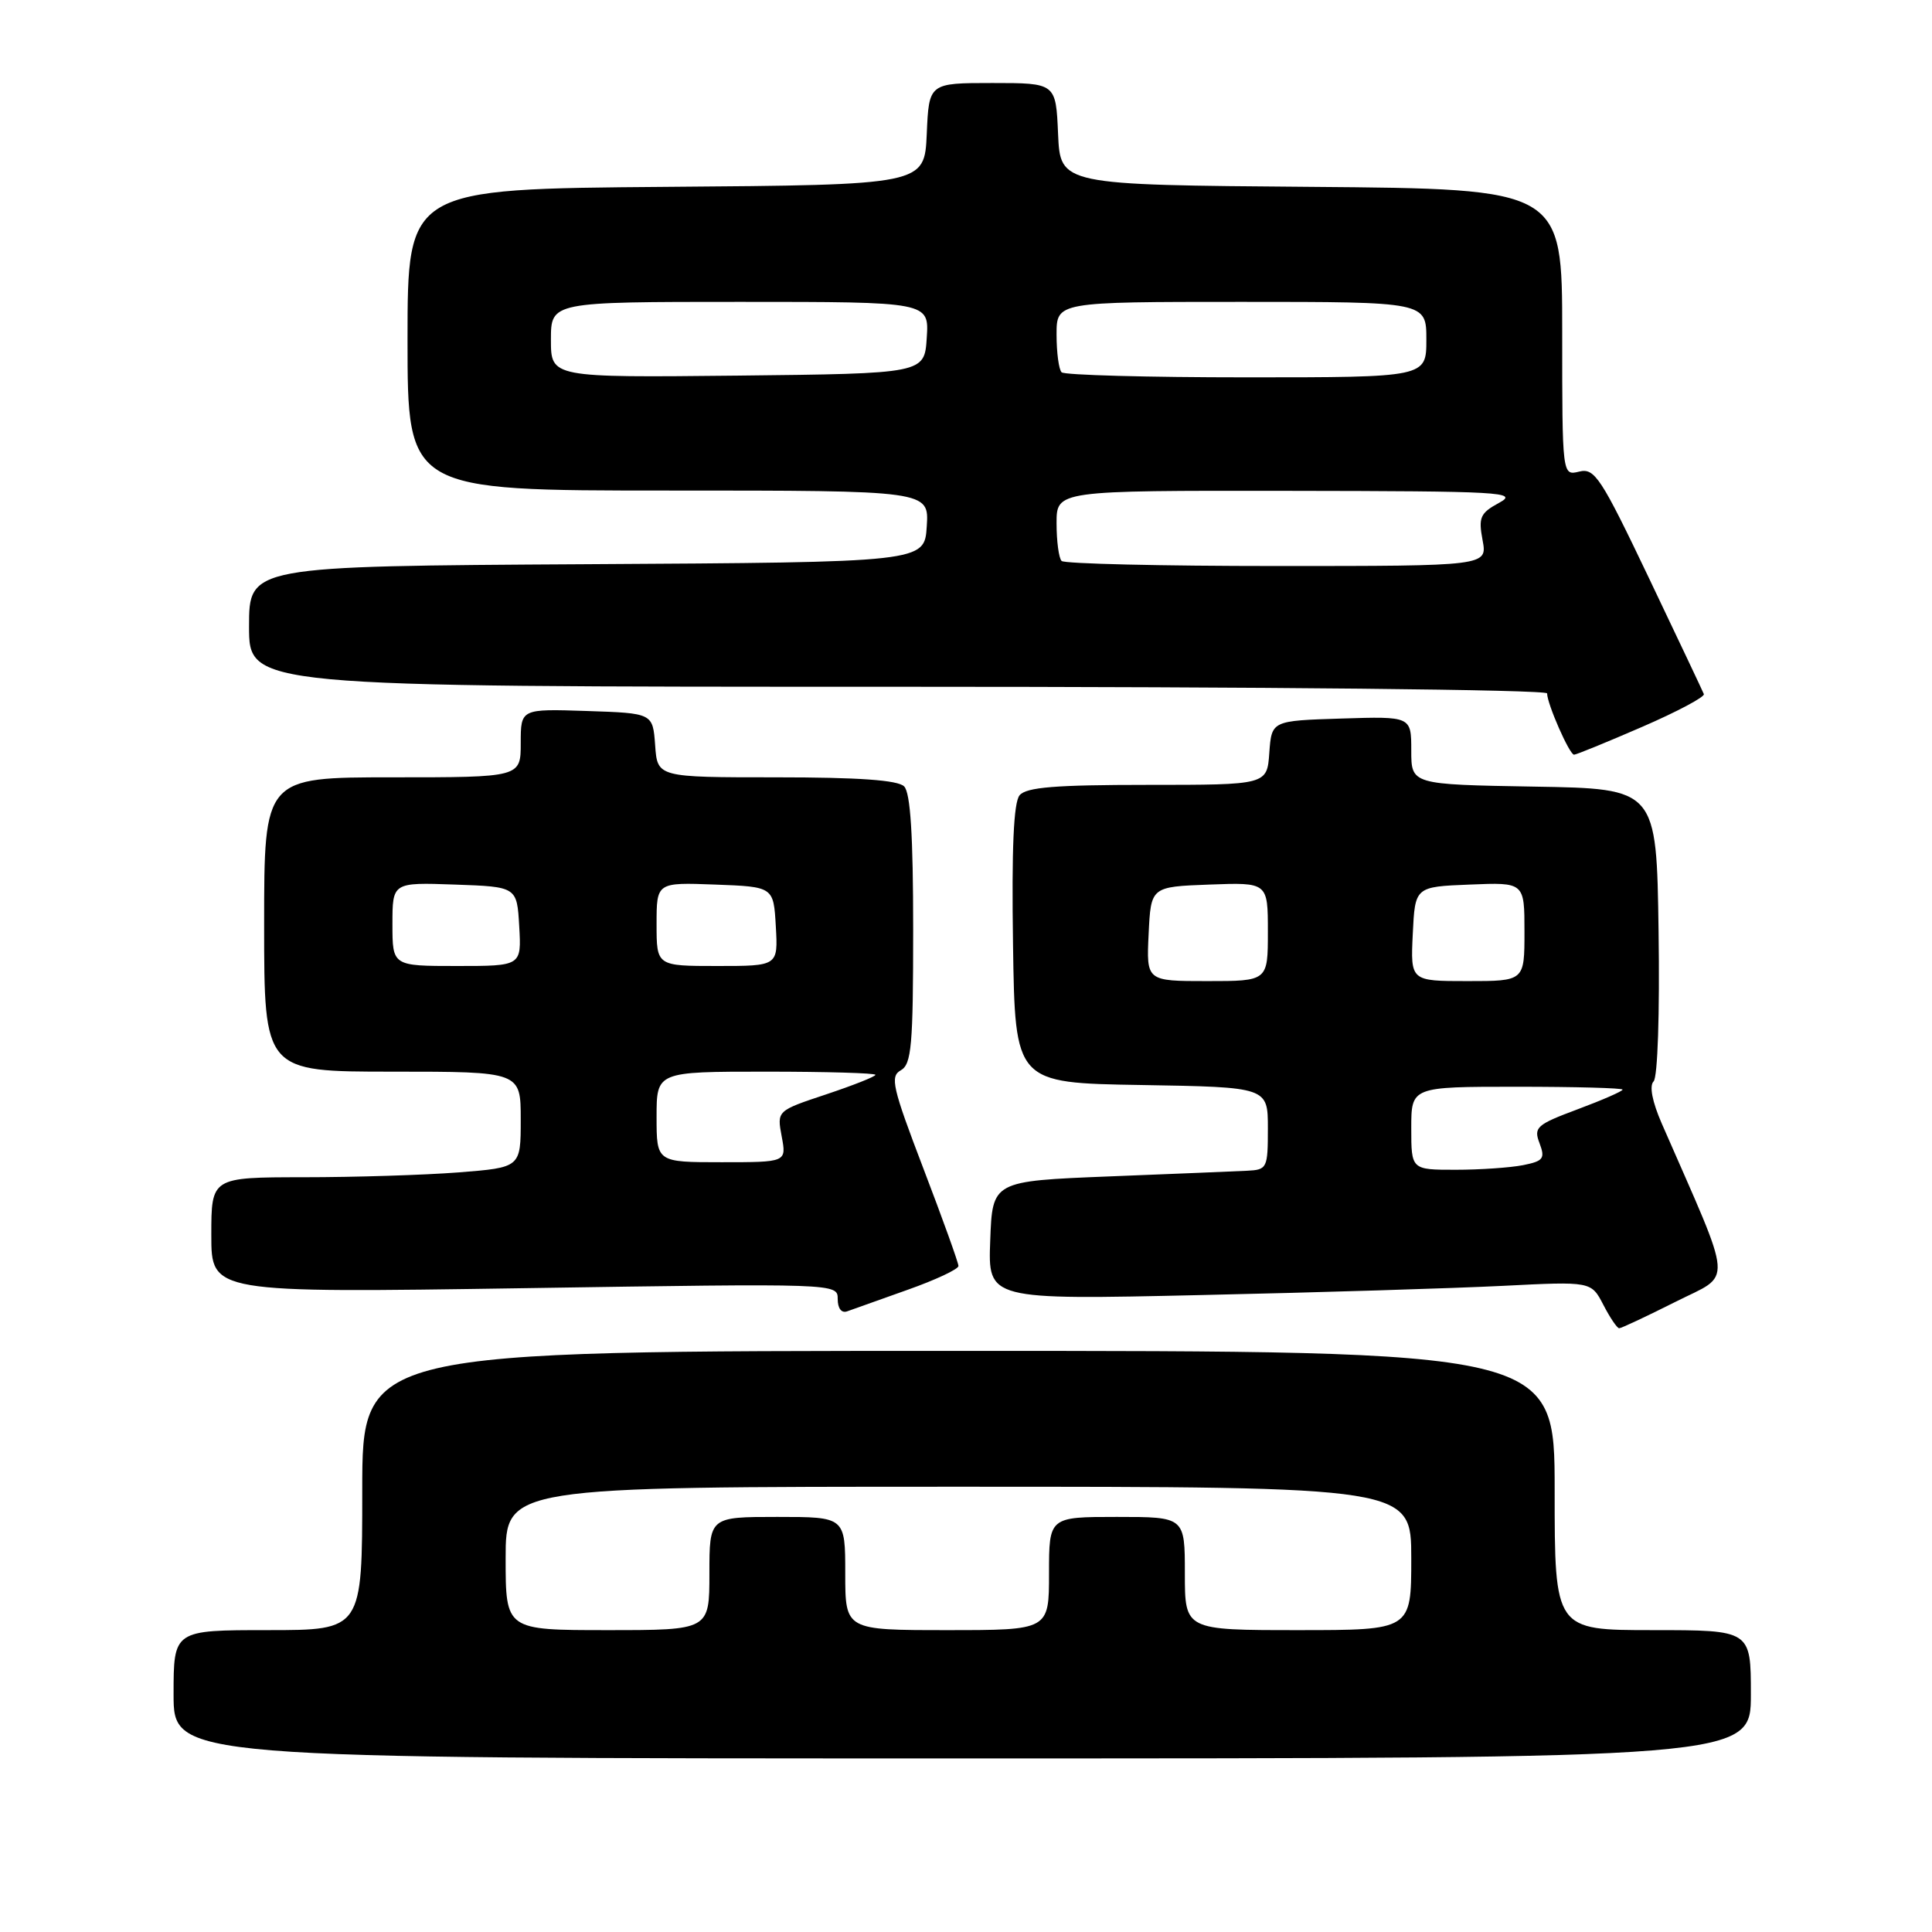 <?xml version="1.0" encoding="UTF-8" standalone="no"?>
<!DOCTYPE svg PUBLIC "-//W3C//DTD SVG 1.1//EN" "http://www.w3.org/Graphics/SVG/1.1/DTD/svg11.dtd" >
<svg xmlns="http://www.w3.org/2000/svg" xmlns:xlink="http://www.w3.org/1999/xlink" version="1.1" viewBox="0 0 256 256">
 <g >
 <path fill="currentColor"
d=" M 232.00 224.50 C 232.00 216.00 232.00 216.00 219.00 216.00 C 206.00 216.00 206.00 216.00 206.00 197.50 C 206.00 179.00 206.00 179.00 127.00 179.00 C 48.00 179.00 48.00 179.00 48.00 197.50 C 48.00 216.00 48.00 216.00 35.50 216.00 C 23.00 216.00 23.00 216.00 23.00 224.50 C 23.00 233.00 23.00 233.00 127.50 233.00 C 232.00 233.00 232.00 233.00 232.00 224.50 Z  M 221.99 172.51 C 229.66 168.64 229.84 170.96 220.19 148.87 C 218.93 145.98 218.52 143.88 219.11 143.29 C 219.65 142.75 219.93 134.28 219.77 123.43 C 219.50 104.50 219.50 104.50 203.25 104.23 C 187.00 103.95 187.00 103.95 187.00 99.44 C 187.00 94.92 187.00 94.92 177.75 95.21 C 168.50 95.50 168.50 95.50 168.19 99.75 C 167.89 104.00 167.89 104.00 152.06 104.00 C 139.83 104.00 135.99 104.31 135.10 105.38 C 134.31 106.33 134.04 112.43 134.23 125.13 C 134.50 143.50 134.50 143.50 151.25 143.77 C 168.00 144.05 168.00 144.05 168.00 149.52 C 168.00 154.80 167.90 155.00 165.25 155.13 C 163.74 155.21 155.53 155.54 147.00 155.88 C 131.50 156.50 131.50 156.50 131.21 164.37 C 130.91 172.24 130.91 172.24 159.21 171.60 C 174.77 171.26 192.75 170.70 199.17 170.38 C 210.84 169.79 210.84 169.79 212.45 172.89 C 213.33 174.60 214.28 176.00 214.55 176.00 C 214.83 176.00 218.17 174.43 221.99 172.51 Z  M 120.25 170.91 C 123.96 169.60 127.00 168.17 127.00 167.75 C 127.00 167.32 124.91 161.52 122.36 154.85 C 118.24 144.07 117.91 142.63 119.36 141.82 C 120.78 141.02 121.00 138.55 121.00 123.15 C 121.00 110.68 120.64 105.04 119.80 104.20 C 118.97 103.37 113.77 103.00 102.86 103.00 C 87.11 103.00 87.11 103.00 86.81 98.75 C 86.50 94.50 86.50 94.50 77.75 94.21 C 69.00 93.92 69.00 93.92 69.00 98.46 C 69.00 103.00 69.00 103.00 52.00 103.00 C 35.00 103.00 35.00 103.00 35.00 122.50 C 35.00 142.00 35.00 142.00 52.00 142.00 C 69.00 142.00 69.00 142.00 69.00 148.35 C 69.00 154.70 69.00 154.70 60.75 155.35 C 56.21 155.70 46.99 155.99 40.25 155.99 C 28.00 156.00 28.00 156.00 28.00 163.66 C 28.00 171.32 28.00 171.32 69.50 170.69 C 111.00 170.05 111.00 170.05 111.00 172.13 C 111.00 173.37 111.50 174.03 112.25 173.76 C 112.94 173.51 116.54 172.23 120.25 170.91 Z  M 217.58 96.32 C 222.24 94.30 225.92 92.34 225.77 91.97 C 225.62 91.59 222.35 84.68 218.50 76.61 C 212.12 63.24 211.30 61.98 209.25 62.49 C 207.00 63.04 207.00 63.04 207.00 44.03 C 207.00 25.03 207.00 25.03 173.75 24.76 C 140.50 24.50 140.50 24.50 140.20 17.75 C 139.91 11.00 139.91 11.00 131.50 11.00 C 123.09 11.00 123.09 11.00 122.80 17.75 C 122.50 24.50 122.50 24.50 88.25 24.76 C 54.00 25.03 54.00 25.03 54.00 45.01 C 54.00 65.00 54.00 65.00 88.55 65.00 C 123.11 65.00 123.11 65.00 122.80 69.75 C 122.50 74.50 122.50 74.50 77.75 74.76 C 33.00 75.02 33.00 75.02 33.00 83.01 C 33.00 91.00 33.00 91.00 119.00 91.00 C 167.69 91.00 205.00 91.38 205.00 91.88 C 205.00 93.25 207.96 100.00 208.57 100.00 C 208.87 100.00 212.92 98.34 217.58 96.32 Z  M 67.00 206.50 C 67.00 197.00 67.00 197.00 127.00 197.00 C 187.00 197.00 187.00 197.00 187.00 206.50 C 187.00 216.00 187.00 216.00 172.00 216.00 C 157.00 216.00 157.00 216.00 157.00 208.50 C 157.00 201.00 157.00 201.00 148.00 201.00 C 139.00 201.00 139.00 201.00 139.00 208.50 C 139.00 216.00 139.00 216.00 125.50 216.00 C 112.00 216.00 112.00 216.00 112.00 208.50 C 112.00 201.00 112.00 201.00 103.00 201.00 C 94.00 201.00 94.00 201.00 94.00 208.50 C 94.00 216.00 94.00 216.00 80.50 216.00 C 67.00 216.00 67.00 216.00 67.00 206.50 Z  M 187.00 149.50 C 187.00 144.00 187.00 144.00 201.00 144.00 C 208.70 144.00 215.00 144.17 215.00 144.38 C 215.00 144.59 212.33 145.76 209.06 146.98 C 203.59 149.02 203.19 149.38 204.00 151.49 C 204.76 153.51 204.51 153.85 201.81 154.39 C 200.13 154.72 196.11 155.00 192.88 155.00 C 187.00 155.00 187.00 155.00 187.00 149.50 Z  M 152.20 123.75 C 152.50 117.50 152.50 117.50 160.25 117.21 C 168.00 116.92 168.00 116.92 168.00 123.46 C 168.00 130.00 168.00 130.00 159.95 130.00 C 151.90 130.00 151.90 130.00 152.20 123.75 Z  M 187.20 123.75 C 187.50 117.50 187.50 117.50 194.75 117.21 C 202.00 116.91 202.00 116.91 202.00 123.46 C 202.00 130.00 202.00 130.00 194.45 130.00 C 186.90 130.00 186.90 130.00 187.20 123.75 Z  M 87.00 148.00 C 87.00 142.00 87.00 142.00 101.50 142.00 C 109.47 142.00 116.00 142.19 116.00 142.42 C 116.00 142.65 113.06 143.81 109.47 145.01 C 102.94 147.18 102.94 147.18 103.58 150.59 C 104.22 154.00 104.22 154.00 95.61 154.00 C 87.00 154.00 87.00 154.00 87.00 148.00 Z  M 52.00 122.46 C 52.00 116.92 52.00 116.92 60.25 117.21 C 68.50 117.50 68.50 117.50 68.80 122.75 C 69.10 128.00 69.10 128.00 60.55 128.00 C 52.00 128.00 52.00 128.00 52.00 122.46 Z  M 87.00 122.46 C 87.00 116.92 87.00 116.92 94.75 117.21 C 102.50 117.50 102.50 117.50 102.80 122.75 C 103.10 128.00 103.10 128.00 95.05 128.00 C 87.00 128.00 87.00 128.00 87.00 122.46 Z  M 140.67 74.33 C 140.30 73.97 140.00 71.72 140.00 69.33 C 140.00 65.00 140.00 65.00 170.75 65.04 C 199.03 65.08 201.27 65.20 198.65 66.62 C 196.13 67.99 195.88 68.55 196.45 71.58 C 197.09 75.00 197.09 75.00 169.21 75.00 C 153.88 75.00 141.03 74.70 140.67 74.33 Z  M 73.00 45.02 C 73.00 40.00 73.00 40.00 98.05 40.00 C 123.11 40.00 123.11 40.00 122.80 44.75 C 122.50 49.50 122.50 49.50 97.75 49.77 C 73.00 50.03 73.00 50.03 73.00 45.02 Z  M 140.67 49.33 C 140.30 48.97 140.00 46.72 140.00 44.33 C 140.00 40.00 140.00 40.00 164.50 40.00 C 189.00 40.00 189.00 40.00 189.00 45.00 C 189.00 50.00 189.00 50.00 165.17 50.00 C 152.06 50.00 141.03 49.70 140.67 49.33 Z "/>
</g>
</svg>